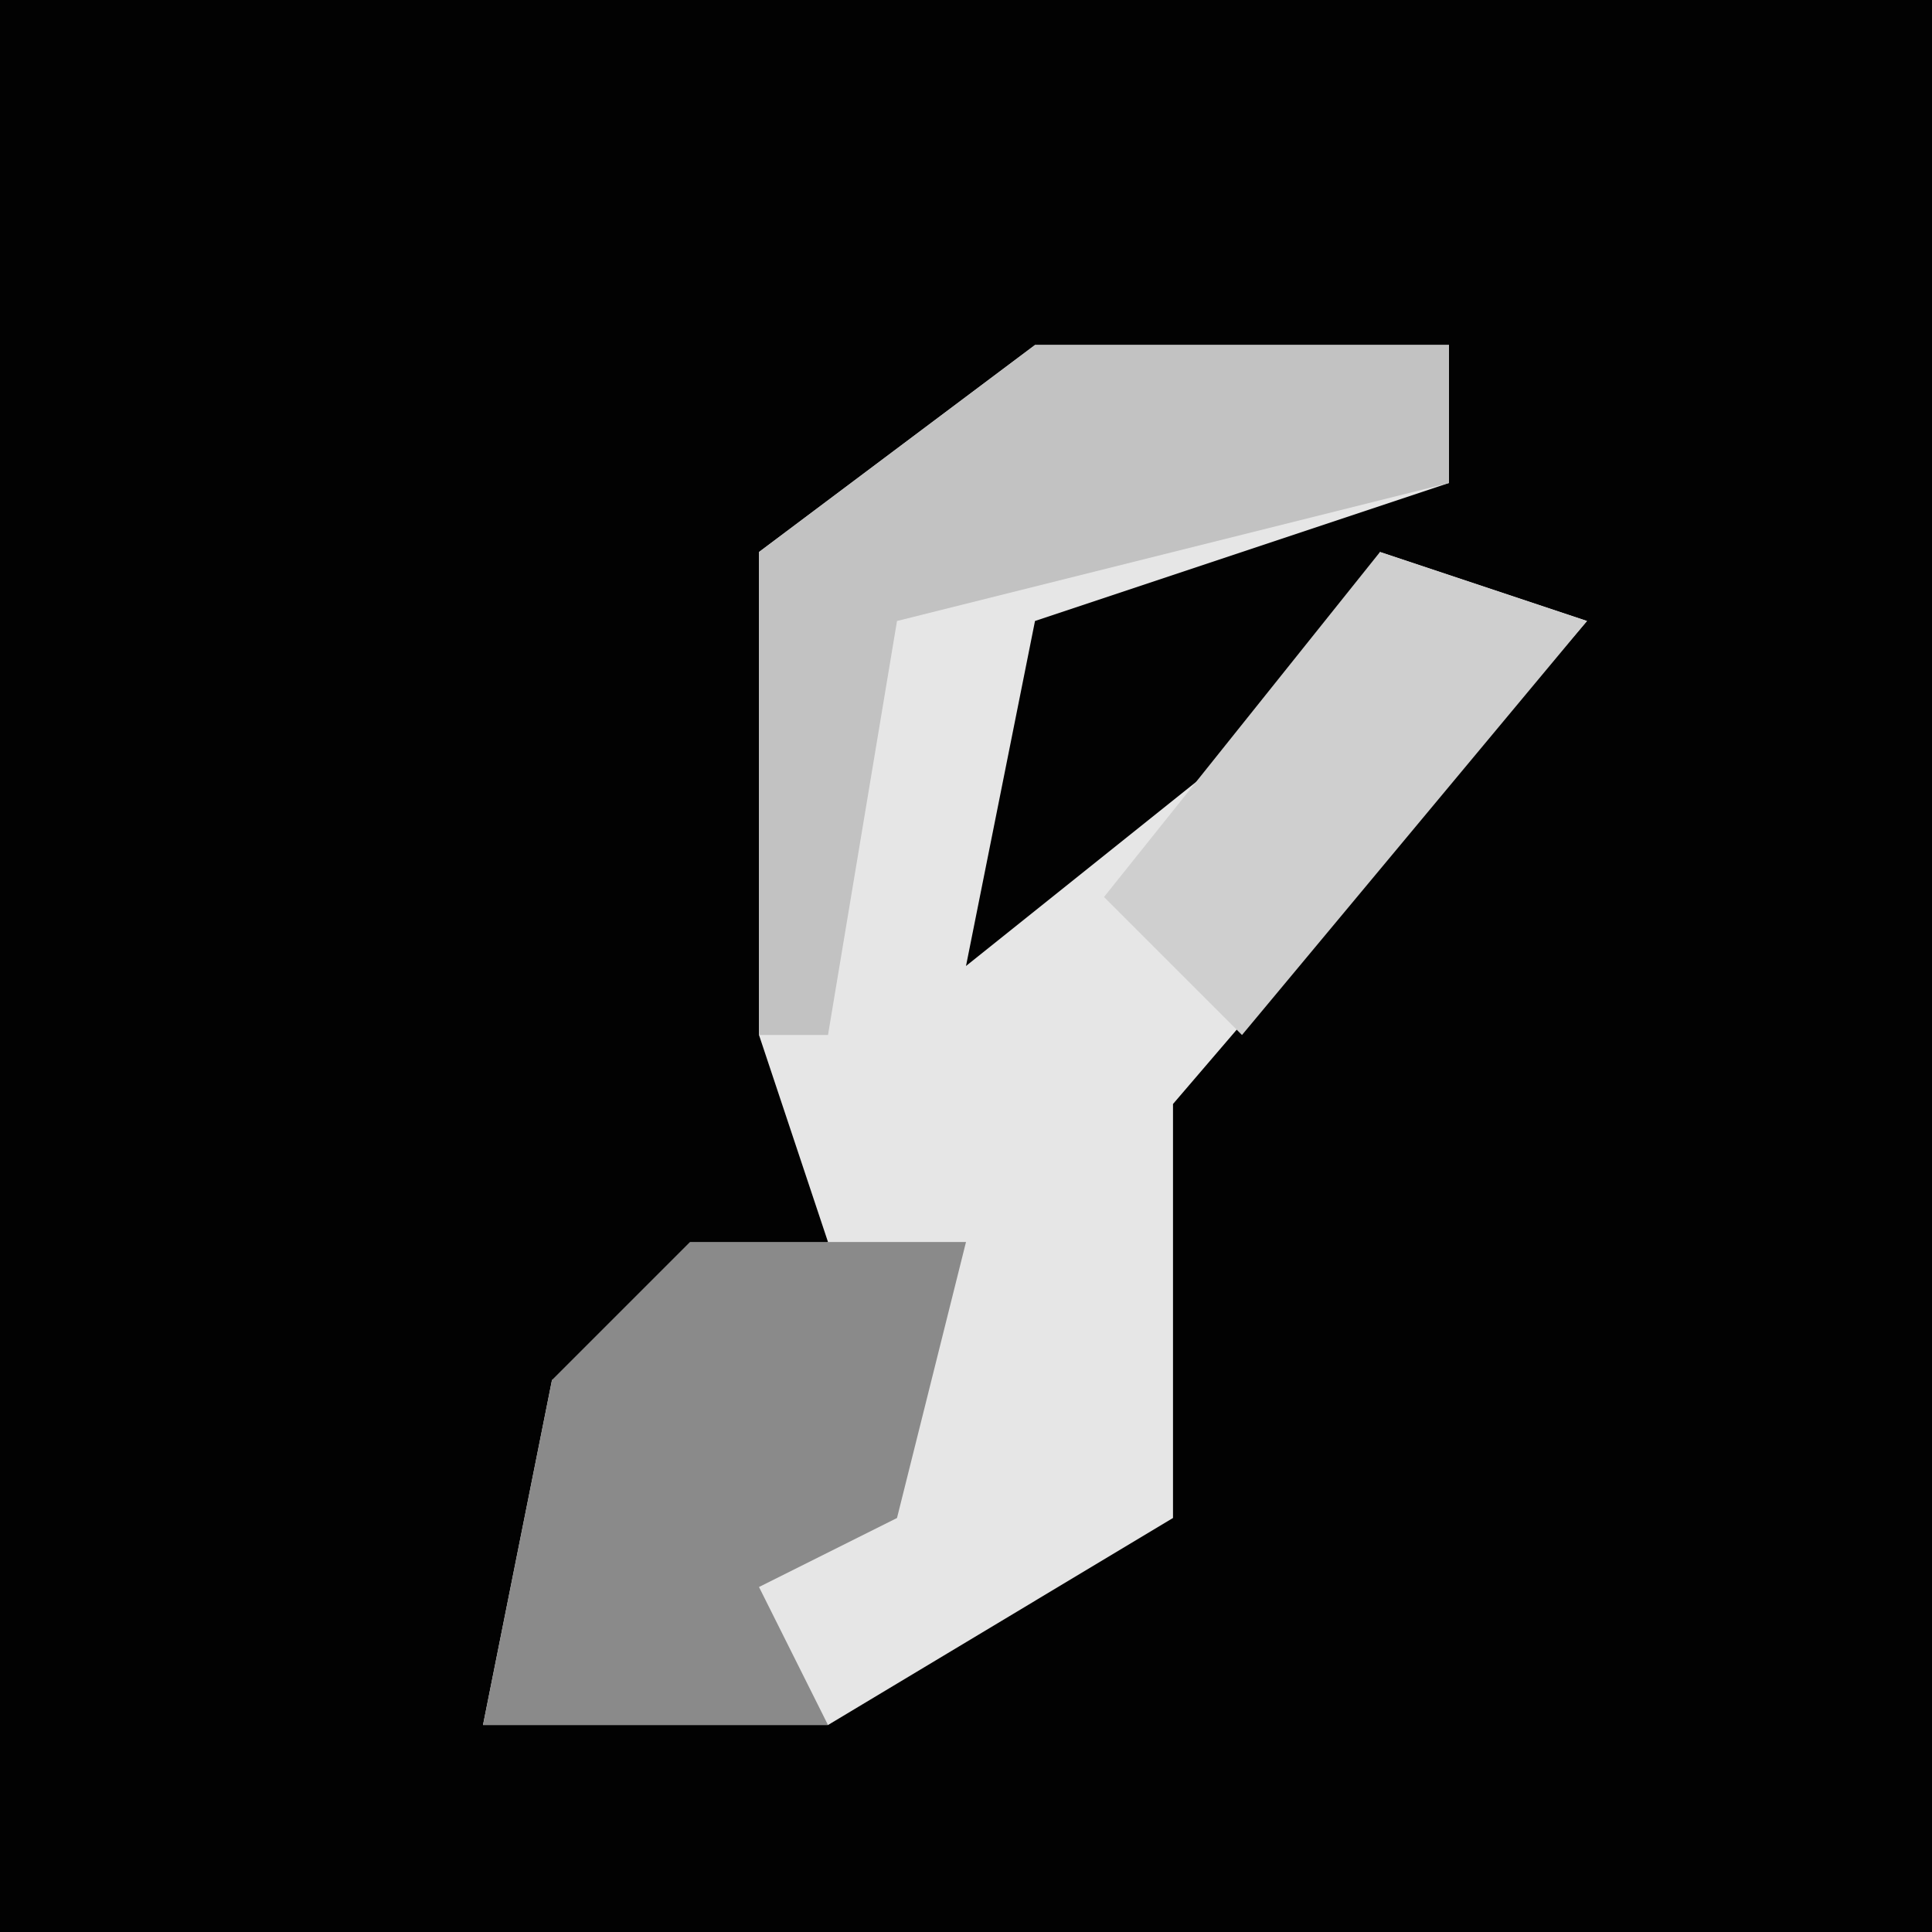 <?xml version="1.0" encoding="UTF-8"?>
<svg version="1.1" xmlns="http://www.w3.org/2000/svg" width="28" height="28">
<path d="M0,0 L28,0 L28,28 L0,28 Z " fill="#020202" transform="translate(0,0)"/>
<path d="M0,0 L6,0 L6,2 L0,4 L-1,9 L4,5 L5,3 L8,4 L2,11 L2,17 L-3,20 L-8,20 L-7,15 L-3,13 L-4,10 L-4,3 Z " fill="#E6E6E6" transform="translate(15,5)"/>
<path d="M0,0 L4,0 L3,4 L1,5 L2,7 L-3,7 L-2,2 Z " fill="#8A8A8A" transform="translate(10,18)"/>
<path d="M0,0 L6,0 L6,2 L-2,4 L-3,10 L-4,10 L-4,3 Z " fill="#C2C2C2" transform="translate(15,5)"/>
<path d="M0,0 L3,1 L-2,7 L-4,5 Z " fill="#CFCFCF" transform="translate(20,8)"/>
</svg>
